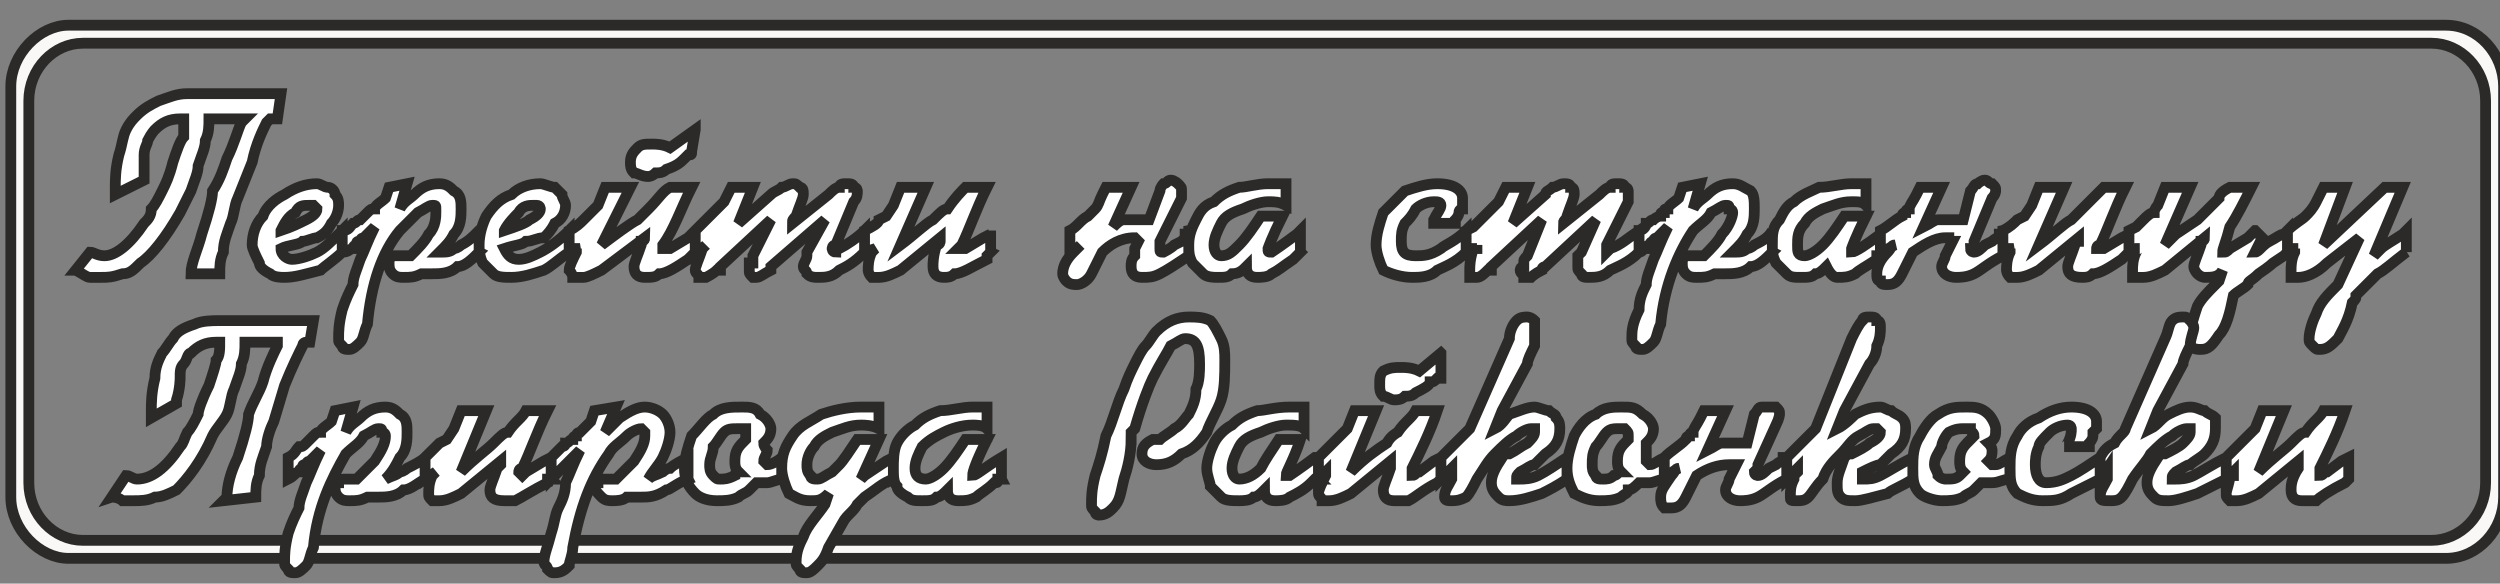 <?xml version="1.0" encoding="UTF-8"?>
<!DOCTYPE svg PUBLIC "-//W3C//DTD SVG 1.1//EN" "http://www.w3.org/Graphics/SVG/1.1/DTD/svg11.dtd">
<!-- Creator: CorelDRAW X8 -->
<svg xmlns="http://www.w3.org/2000/svg" xml:space="preserve" width="694px" height="162px" version="1.1" style="shape-rendering:geometricPrecision; text-rendering:geometricPrecision; image-rendering:optimizeQuality; fill-rule:evenodd; clip-rule:evenodd"
viewBox="0 0 694 162"
 xmlns:xlink="http://www.w3.org/1999/xlink">
 <rect x="0" y="0" width="694" height="162" fill="#808080" stroke="none"/>
 <defs>
  <style type="text/css">
   <![CDATA[
    .str0 {stroke:#2B2A29;stroke-width:3}
    .fil0 {fill:#FAF7F7}
    .fil1 {fill:white;fill-rule:nonzero}
   ]]>
  </style>
 </defs>
 <g id="Слой_x0020_1">
  <path class="fil0 str0" d="M19 7l660 0c9,0 16,8 16,17l0 114c0,9 -7,17 -16,17l-660 0c-8,0 -16,-8 -16,-17l0 -114c0,-9 8,-17 16,-17zm4 5l652 0c8,0 15,7 15,16l0 106c0,9 -7,16 -15,16l-652 0c-8,0 -15,-7 -15,-16l0 -106c0,-9 7,-16 15,-16z"/>
  <g id="_1868607044432">
   <path class="fil1 str0" d="M21 75l4 -5c1,0 2,1 4,1 3,0 7,-3 11,-9 1,-1 2,-2 2,-4 1,-1 2,-3 3,-5 1,-2 2,-4 3,-8 1,-3 2,-6 3,-7 0,-1 0,-3 0,-5l-1 0c-3,0 -5,1 -7,3 0,0 -1,1 -2,3 0,1 -1,2 -1,4 0,0 0,3 0,6l0 1 -8 4c0,0 0,0 0,-1 0,0 0,0 0,-1 0,-2 0,-5 1,-9 1,-3 1,-5 2,-7 1,-2 2,-3 3,-4 2,-2 4,-3 6,-4 3,-1 5,-2 8,-2l26 0 -1 7 -2 0c0,0 -1,1 -1,1 -1,2 -3,6 -4,11l-4 10c-1,2 -1,5 -2,7 -1,3 -2,5 -2,8 -1,2 -1,4 -1,6l-8 0 0 0c0,-3 2,-7 3,-11 2,-6 3,-10 3,-12 2,-3 3,-6 4,-9 2,-4 3,-8 4,-10l1 -1 -10 0c0,2 0,4 -1,6 0,2 -1,4 -2,7 0,2 -1,4 -2,7 -1,2 -2,4 -3,6 -4,7 -8,12 -11,14 -2,2 -3,3 -5,3 -3,1 -4,1 -6,1 -2,0 -3,0 -3,0 -1,0 -2,-1 -4,-2zm74 -5c-2,2 -5,4 -6,5 -4,1 -7,2 -10,2 -1,0 -3,0 -4,-1 -2,-1 -3,-2 -3,-3 -1,-2 -2,-4 -2,-5 0,-3 1,-6 3,-8 1,-3 4,-5 6,-6 3,-2 6,-3 9,-3 1,0 2,1 3,1 1,0 2,1 2,2 1,1 1,2 1,3 0,2 -1,4 -2,5 -1,2 -2,3 -4,4 -1,0 -3,1 -4,1 -1,1 -4,1 -6,2 0,2 2,3 3,3 2,0 5,-1 7,-2 2,-1 4,-3 7,-6l0 6zm-17 -6c3,-1 5,-2 7,-3 2,-1 3,-2 3,-3 0,0 -1,-1 -1,-1 0,0 -1,0 -1,0 -2,0 -3,0 -4,2 -2,1 -3,3 -4,5zm55 6c-2,2 -4,4 -6,4 -2,2 -5,2 -7,2 -1,0 -2,0 -3,0 -2,1 -3,1 -5,1 -1,0 -2,0 -3,-1 -1,-1 -1,-2 -1,-3 0,-1 0,-1 1,-2 0,0 1,0 2,0 0,0 1,0 2,0l1 0c2,-2 4,-4 5,-6 2,-2 2,-5 2,-6 0,-1 0,-1 0,-1 0,-1 0,-1 -1,-1 -1,0 -2,1 -4,2 -2,2 -3,3 -5,5 -5,6 -8,15 -9,26 -1,2 -1,4 -2,5 -1,1 -2,2 -3,2 -1,0 -2,0 -2,-1 -1,-1 -1,-1 -1,-2 0,-2 0,-4 1,-8 1,-3 2,-5 3,-7 0,-2 1,-4 2,-7 1,-2 2,-5 4,-9 -2,2 -3,3 -3,3 0,0 -1,0 -1,1 -1,0 -1,0 -1,1 -1,0 -1,1 -1,1 -1,0 -1,1 -3,1l0 -6c2,0 2,-1 3,-2 1,0 1,-1 2,-1 0,0 1,-1 1,-1 1,-1 1,-1 1,-1 1,-1 1,-1 2,-1 0,-1 2,-2 3,-3l1 -3 5 -1 -2 7c1,-2 3,-3 4,-4 2,-2 4,-3 7,-3 2,0 3,1 4,2 2,1 2,3 2,5 0,2 0,5 -2,7 -1,2 -2,3 -4,5 2,0 3,0 4,-1 1,0 2,-1 2,-1 2,-1 3,-2 5,-4l0 6zm25 0c-3,2 -5,4 -7,5 -3,1 -6,2 -9,2 -2,0 -4,0 -5,-1 -1,-1 -2,-2 -3,-3 -1,-2 -1,-4 -1,-5 0,-3 1,-6 2,-8 2,-3 4,-5 7,-6 2,-2 5,-3 8,-3 1,0 3,1 4,1 0,0 1,1 2,2 0,1 1,2 1,3 0,2 -1,4 -3,5 -1,2 -2,3 -3,4 -2,0 -3,1 -5,1 -1,1 -3,1 -6,2 1,2 2,3 4,3 2,0 4,-1 6,-2 2,-1 5,-3 8,-6l0 6zm-18 -6c3,-1 6,-2 7,-3 2,-1 3,-2 3,-3 0,0 0,-1 -1,-1 0,0 0,0 -1,0 -1,0 -3,0 -4,2 -1,1 -3,3 -4,5zm53 -28l-1 6c0,1 0,1 -1,1 -1,1 -1,1 -1,1 -1,1 -2,2 -5,3 -1,1 -2,1 -3,1 -1,1 -2,1 -2,1 -2,0 -3,-1 -4,-1 -1,-1 -1,-2 -1,-3 0,-2 1,-3 2,-4 1,-1 2,-1 4,-1 1,0 3,0 5,1l7 -5zm0 34l-1 1 -1 1c-3,2 -6,4 -8,4 -1,1 -2,1 -4,1 -2,0 -3,-1 -3,-3 0,-1 1,-3 2,-6 0,0 0,-1 0,-1 0,0 1,0 1,-1l-12 9c-2,1 -4,2 -5,2 -1,0 -2,0 -3,0 0,-1 -1,-2 -1,-2 0,-1 1,-3 2,-5 0,0 0,0 0,-1 0,0 0,0 1,0l-3 1 0 -6c2,-1 3,-2 4,-3l1 -1 3 -3 2 -5 7 0 -8 16c4,-3 8,-6 10,-7 2,-2 3,-3 3,-3 3,-3 4,-5 6,-6l6 0c-3,6 -5,12 -8,16 0,0 0,1 0,1 0,0 0,0 1,0 0,0 0,0 1,0l5 -3 1 -1 1 -1 0 6zm47 0c-3,3 -5,4 -7,5 -2,2 -4,2 -6,2 -1,0 -2,0 -3,-1 0,-1 -1,-1 -1,-2 0,-1 1,-2 1,-3l0 -1 5 -9 -15 13c0,0 0,0 0,1 0,0 0,0 0,0 -2,1 -3,2 -4,2 0,0 -1,0 -1,0 -1,-1 -1,-1 -1,-2 0,0 0,-1 0,-1 0,0 0,-1 0,-1 1,0 1,0 1,0 0,-1 0,-1 0,-2l5 -10 -14 13c0,0 0,0 0,1 -1,0 -1,0 -1,0 -1,1 -3,2 -3,2 -1,0 -2,0 -2,0 0,-1 -1,-1 -1,-2 0,-1 1,-3 2,-6 0,0 0,0 0,0l1 -1c-1,1 -2,1 -3,2l0 0 0 -6 1 -1 2 -2 2 -2 3 -3 2 -4 6 0 -4 10 9 -8c1,-1 2,-1 3,-2 1,0 2,-1 3,-1 1,0 1,0 2,1 1,0 1,1 1,2 0,1 -1,3 -2,6 -1,1 -1,1 -1,2l10 -8c1,-1 2,-2 3,-2 0,-1 1,-1 2,-1 1,0 2,0 2,1 1,0 1,1 1,1 0,1 0,2 -1,3l-5 12c0,0 0,0 0,0 -1,0 -1,1 -1,1 0,0 0,1 1,1 0,0 0,-1 1,-1 2,-1 5,-3 7,-5l0 6zm35 0l-1 1 0 1c-4,2 -7,4 -9,4 -1,1 -2,1 -3,1 -2,0 -3,-1 -3,-3 0,-1 0,-3 1,-6 1,0 1,-1 1,-1 0,0 0,0 0,-1l-11 9c-2,1 -4,2 -6,2 -1,0 -2,0 -2,0 -1,-1 -1,-2 -1,-2 0,-1 0,-3 1,-5 0,0 0,0 1,-1 0,0 0,0 0,0l-3 1 0 -6c2,-1 4,-2 4,-3l2 -1 2 -3 2 -5 7 0 -7 16c4,-3 7,-6 9,-7 2,-2 3,-3 4,-3 2,-3 4,-5 5,-6l6 0c-3,6 -5,12 -7,16 0,0 -1,1 -1,1 0,0 1,0 1,0 0,0 1,0 1,0l5 -3 2 -1 0 -1 0 6zm55 -6l0 7 0 0c-3,2 -6,4 -8,5 -2,1 -3,1 -5,1 -2,0 -3,-1 -3,-3 0,-1 0,-2 1,-3l0 -2 1 -2c0,0 0,0 -1,-1 0,0 0,0 0,0 -4,0 -7,2 -9,4l-3 6c-1,2 -3,3 -4,3 -1,0 -2,0 -3,-1 0,0 -1,-1 -1,-2 0,-2 1,-4 3,-6 1,-1 2,-2 2,-2 -1,1 -3,2 -3,2l0 -6c2,-1 3,-3 5,-4 0,0 1,-1 1,-1 0,0 1,-1 1,-1 1,-1 1,-2 2,-4l1 -2 7 0 -5 11c1,-1 2,-2 3,-2 2,0 4,0 6,0l1 0 3 -8c0,-1 1,-2 1,-2 1,0 1,-1 2,-1 1,0 2,1 2,1 1,1 1,1 1,2 0,0 0,1 0,2l-6 12 0 1c0,1 0,1 0,1 0,1 0,1 1,1 0,0 2,-1 3,-2l2 -1c1,-1 1,-1 1,-2 1,0 1,0 1,0 0,0 0,0 0,0 0,0 0,0 0,-1zm31 6l-1 1c0,0 0,0 0,0 -1,1 -1,1 -1,1 -3,2 -4,3 -6,4 -1,1 -3,1 -4,1 -2,0 -3,-1 -3,-3 -1,1 -2,2 -4,2 -1,1 -2,1 -4,1 -1,0 -3,0 -4,-1 -1,-1 -2,-2 -3,-3 -1,-2 -1,-3 -1,-5 0,-3 1,-5 2,-7 1,-2 2,-4 5,-5 2,-2 4,-3 7,-4 2,0 5,-1 8,-1 2,0 3,0 5,0l0 6c-2,-1 -3,-1 -5,-1 -2,0 -5,1 -7,2 -3,1 -5,2 -6,4 -1,2 -2,4 -2,6 0,2 1,3 2,3 2,0 3,-1 5,-3 2,-2 4,-5 6,-8l6 0c-3,6 -4,9 -4,9 0,1 0,1 1,1 0,0 3,-2 7,-5l1 -1 0 6zm46 0c-3,3 -6,4 -8,5 -2,2 -5,2 -7,2 -3,0 -6,-1 -8,-2 -1,-2 -2,-5 -2,-7 0,-3 1,-6 2,-9 2,-2 4,-4 6,-6 3,-1 6,-2 9,-2 5,0 7,2 7,4 0,1 0,1 0,2 0,0 0,0 0,1 0,0 -1,0 -1,1 0,1 -1,2 -1,2 0,0 0,0 0,1l-6 0 0 0c0,-1 0,-1 0,-1 0,0 0,0 0,0 1,-2 2,-3 2,-4 0,-1 -1,-1 -2,-1 -2,0 -4,1 -5,2 -1,2 -2,3 -3,4 -1,2 -1,3 -1,5 0,3 1,4 4,4 2,0 4,0 7,-2 1,-1 4,-2 7,-5l0 6zm48 0c-3,3 -6,4 -8,5 -2,2 -4,2 -6,2 -1,0 -2,0 -2,-1 -1,-1 -1,-1 -1,-2 0,-1 0,-2 0,-3l1 -1 4 -9 -14 13c0,0 -1,0 -1,1 0,0 0,0 0,0 -2,1 -3,2 -3,2 -1,0 -2,0 -2,0 0,-1 -1,-1 -1,-2 0,0 0,-1 1,-1 0,0 0,-1 0,-1 0,0 0,0 0,0 0,-1 0,-1 1,-2l4 -10 -14 13c0,0 0,0 0,1 0,0 0,0 -1,0 -1,1 -2,2 -3,2 -1,0 -1,0 -2,0 0,-1 0,-1 0,-2 0,-1 0,-3 1,-6 0,0 1,0 1,0l0 -1c0,1 -1,1 -2,2l-1 0 0 -6 2 -1 2 -2 2 -2 3 -3 2 -4 6 0 -4 10 9 -8c0,-1 1,-1 2,-2 1,0 2,-1 3,-1 1,0 2,0 2,1 1,0 1,1 1,2 0,1 -1,3 -2,6 0,1 -1,1 -1,2l10 -8c1,-1 2,-2 3,-2 0,-1 1,-1 2,-1 1,0 2,0 2,1 1,0 1,1 1,1 0,1 0,2 0,3l-6 12c0,0 0,0 0,0 0,0 0,1 0,1 0,0 0,1 0,1 0,0 1,-1 1,-1 3,-1 5,-3 8,-5l0 6zm37 0c-2,2 -4,4 -6,4 -2,2 -5,2 -7,2 -1,0 -2,0 -3,0 -2,1 -3,1 -5,1 -1,0 -2,0 -3,-1 -1,-1 -1,-2 -1,-3 0,-1 0,-1 1,-2 0,0 1,0 2,0 1,0 1,0 2,0l1 0c2,-2 4,-4 5,-6 2,-2 3,-5 3,-6 0,-1 -1,-1 -1,-1 0,-1 0,-1 -1,-1 -1,0 -2,1 -4,2 -1,2 -3,3 -5,5 -4,6 -8,15 -9,26 -1,2 -1,4 -2,5 -1,1 -2,2 -3,2 -1,0 -2,0 -2,-1 -1,-1 -1,-1 -1,-2 0,-2 0,-4 2,-8 0,-3 1,-5 2,-7 0,-2 1,-4 2,-7 1,-2 2,-5 4,-9 -2,2 -3,3 -3,3 0,0 -1,0 -1,1 0,0 -1,0 -1,1 -1,0 -1,1 -1,1 -1,0 -1,1 -2,1l0 -6c1,0 2,-1 2,-2 1,0 1,-1 2,-1 0,0 1,-1 2,-1 0,-1 0,-1 1,-1 0,-1 0,-1 1,-1 0,-1 2,-2 3,-3l1 -3 5 -1 -2 7c1,-2 3,-3 4,-4 2,-2 4,-3 7,-3 2,0 3,1 5,2 1,1 1,3 1,5 0,2 0,5 -2,7 -1,2 -2,3 -4,5 2,0 3,0 4,-1 1,0 2,-1 2,-1 2,-1 4,-2 5,-4l0 6zm30 0l0 1c0,0 -1,0 -1,0 0,1 0,1 0,1 -3,2 -5,3 -6,4 -2,1 -3,1 -5,1 -1,0 -2,-1 -3,-3 -1,1 -2,2 -3,2 -1,1 -2,1 -4,1 -2,0 -3,0 -4,-1 -1,-1 -2,-2 -3,-3 -1,-2 -1,-3 -1,-5 0,-3 0,-5 2,-7 1,-2 2,-4 4,-5 2,-2 5,-3 7,-4 3,0 6,-1 9,-1 2,0 3,0 4,0l0 6c-1,-1 -2,-1 -4,-1 -3,0 -5,1 -8,2 -2,1 -4,2 -5,4 -2,2 -2,4 -2,6 0,2 0,3 2,3 1,0 3,-1 5,-3 2,-2 4,-5 6,-8l6 0c-3,6 -4,9 -4,9 0,1 0,1 0,1 1,0 4,-2 8,-5l0 -1 0 6zm34 -6l0 7 0 0c-4,2 -6,4 -8,5 -2,1 -4,1 -5,1 -2,0 -4,-1 -4,-3 0,-1 1,-2 1,-3l1 -2 1 -2c0,0 -1,0 -1,-1 0,0 -1,0 -1,0 -3,0 -6,2 -9,4l-3 6c-1,2 -2,3 -4,3 -1,0 -2,0 -2,-1 -1,0 -1,-1 -1,-2 0,-2 1,-4 3,-6 1,-1 1,-2 2,-2 -2,1 -3,2 -4,2l0 -6c2,-1 4,-3 6,-4 0,0 0,-1 1,-1 0,0 0,-1 1,-1 0,-1 1,-2 2,-4l1 -2 6 0 -5 11c2,-1 3,-2 4,-2 2,0 3,0 5,0l2 0 2 -8c1,-1 1,-2 2,-2 0,0 1,-1 2,-1 1,0 1,1 2,1 1,1 1,1 1,2 0,0 0,1 -1,2l-5 12 0 1c0,1 -1,1 -1,1 0,1 1,1 1,1 1,0 2,-1 3,-2l2 -1c1,-1 2,-1 2,-2 0,0 0,0 0,0 1,0 1,0 1,0 0,0 0,0 0,-1zm35 6l-1 1 -1 1c-3,2 -6,4 -8,4 -1,1 -2,1 -3,1 -3,0 -4,-1 -4,-3 0,-1 1,-3 2,-6 0,0 0,-1 1,-1 0,0 0,0 0,-1l-11 9c-2,1 -4,2 -6,2 -1,0 -2,0 -2,0 -1,-1 -1,-2 -1,-2 0,-1 0,-3 1,-5 0,0 0,0 0,-1 0,0 1,0 1,0l-3 1 0 -6c2,-1 3,-2 4,-3l2 -1 2 -3 2 -5 7 0 -7 16c4,-3 7,-6 9,-7 2,-2 3,-3 3,-3 3,-3 5,-5 6,-6l6 0c-3,6 -5,12 -7,16 -1,0 -1,1 -1,1 0,0 0,0 1,0 0,0 1,0 1,0l5 -3 2 -1 0 -1 0 6zm35 -6l2 2 -2 4c1,0 2,-2 4,-3 2,-1 3,-2 4,-2 0,0 0,0 1,-1l0 6 -1 1 -3 2c0,0 -1,1 -4,3 -2,2 -3,2 -3,3 -1,1 -3,2 -4,3 -1,5 -2,9 -4,11 -2,3 -3,4 -5,4 -1,0 -2,0 -3,-1 0,-1 0,-2 0,-3 0,-2 1,-5 2,-8 1,-2 3,-4 5,-6l1 -1 1 -3c-1,2 -3,2 -5,2 0,0 -1,0 -2,-1 0,0 -1,-1 -1,-2 0,-1 1,-3 2,-6 0,0 0,-1 0,-1 0,0 1,0 1,-1l-11 9c-2,1 -4,2 -6,2 -1,0 -2,0 -3,0 0,-1 0,-2 0,-2 0,-1 0,-3 1,-5 0,0 0,-1 1,-1l-1 0 -2 1 0 0 0 0 0 -6 2 -1 2 -2c1,-1 2,-2 3,-2 0,-1 1,-2 1,-2l2 -5 7 0 -7 16 3 -3 6 -4 3 -3c1,-1 2,-2 3,-3 0,-1 1,-2 3,-3l6 0c-2,4 -4,8 -6,11 -1,4 -2,6 -2,7 0,0 0,0 0,0 1,0 1,0 2,-1l5 -3 2 -2zm42 6c-4,3 -6,5 -8,6 -1,1 -2,2 -2,2 -1,1 -3,3 -4,4 0,1 0,1 -1,2 -1,5 -3,8 -4,10 -2,2 -3,3 -5,3 -1,0 -1,0 -2,-1 -1,-1 -1,-1 -1,-2 0,-2 1,-5 2,-7 1,-3 3,-5 6,-8l6 -13 -9 7c-3,3 -6,4 -8,4 0,0 -1,0 -2,0 0,-1 0,-1 0,-2 0,-1 0,-3 1,-5 0,0 0,-1 0,-1 0,0 0,0 1,0l-1 0c0,0 0,0 0,0 -1,0 -1,0 -1,1l-1 0 0 0 0 -6c2,-2 4,-3 5,-4 1,-1 2,-2 3,-4l2 -4 6 0 -6 16 17 -16 5 0 -8 19c1,-1 1,-1 2,-2 1,-1 3,-2 6,-4l0 0 1 -1 0 6z"/>
   <g>
    <path class="fil1 str0" d="M31 138l4 -6c1,0 2,1 3,1 4,0 8,-3 12,-9 1,-1 1,-2 2,-4 1,-1 2,-3 3,-5 0,-1 1,-4 3,-8 1,-3 2,-6 2,-7 1,-1 1,-3 1,-5l-1 0c-3,0 -5,1 -7,3 -1,0 -1,2 -2,3 -1,1 -1,2 -1,4 0,0 0,3 -1,6l0 1 -7 4c0,0 0,0 0,-1 0,0 0,0 0,-1 0,-2 0,-5 1,-9 0,-3 1,-5 2,-7 1,-1 2,-3 3,-4 1,-2 3,-3 6,-4 2,-1 5,-1 7,-1l26 0 -1 6 -1 0c-1,0 -1,1 -1,1 -1,2 -3,6 -5,11l-3 10c-1,2 -2,5 -2,7 -1,3 -2,5 -2,8 -1,2 -1,4 -1,6l-9 1 1 -1c0,-3 1,-7 3,-11 2,-6 3,-10 3,-12 1,-3 3,-6 4,-9 1,-4 3,-8 4,-10l0 -1 -9 0c0,2 0,4 -1,6 0,2 -1,4 -2,7 -1,2 -1,5 -2,7 -1,2 -3,4 -4,6 -3,7 -7,12 -10,15 -2,1 -4,2 -6,2 -2,1 -4,1 -6,1 -1,0 -2,0 -3,0 0,0 -1,-1 -3,-1zm87 -5c-2,1 -4,3 -6,3 -2,2 -5,2 -7,2 -1,0 -2,0 -3,0 -2,1 -3,1 -5,1 -1,0 -2,0 -3,-1 -1,-1 -1,-2 -1,-3 0,-1 0,-1 1,-1 0,-1 1,-1 2,-1 1,0 1,0 2,0l1 0c2,-2 4,-4 5,-5 2,-3 3,-5 3,-7 0,-1 -1,-1 -1,-1 0,-1 0,-1 -1,-1 -1,0 -2,1 -4,2 -1,2 -3,3 -5,5 -4,7 -8,15 -9,26 -1,2 -1,4 -2,5 -1,1 -2,2 -3,2 -1,0 -2,0 -2,-1 -1,-1 -1,-1 -1,-2 0,-2 0,-4 1,-8 1,-3 2,-5 3,-7 0,-2 1,-4 2,-7 1,-2 2,-5 4,-9 -2,2 -3,3 -3,3 0,0 -1,0 -1,1 -1,0 -1,0 -1,1 -1,0 -1,1 -1,1 -1,0 -1,1 -3,2l0 -6c2,-1 2,-2 3,-3 1,0 1,0 2,-1 0,0 1,-1 1,-1 1,-1 1,-1 1,-1 1,-1 1,-1 2,-1 0,-1 2,-2 3,-3l1 -3 5 -1 -2 7c1,-2 3,-3 4,-4 2,-2 4,-3 7,-3 2,0 3,1 4,2 2,1 2,3 2,5 0,2 0,5 -2,7 -1,2 -2,4 -4,6 2,-1 3,-1 4,-2 1,0 2,-1 2,-1 2,-1 4,-2 5,-3l0 6zm35 0l-1 0 0 1c-4,2 -7,4 -9,5 -1,0 -2,0 -3,0 -3,0 -4,-1 -4,-3 0,-1 1,-3 2,-6 0,0 1,-1 1,-1 0,0 0,0 0,-1l-11 9c-2,1 -4,2 -6,2 -1,0 -2,0 -2,0 -1,-1 -1,-1 -1,-2 0,-1 0,-3 1,-5 0,0 0,0 0,0 1,-1 1,-1 1,-1l-3 2 0 -6c2,-2 3,-3 4,-4l2 -1 2 -3 2 -5 7 0 -7 17c4,-4 7,-6 9,-8 2,-2 3,-3 4,-3 2,-3 4,-4 5,-6l6 0c-3,6 -5,12 -7,16 -1,0 -1,1 -1,1 0,0 1,1 1,1 0,0 1,-1 1,-1l5 -3 2 -1 0 0 0 6zm38 0c-3,1 -5,3 -6,3 -3,2 -5,2 -7,2 -1,0 -2,0 -4,0 -1,1 -3,1 -4,1 -1,0 -2,0 -3,-1 -1,-1 -2,-2 -2,-3 0,-1 1,-1 1,-1 0,-1 1,-1 2,-1 1,0 2,0 3,0l0 0c2,-2 4,-4 5,-5 2,-3 3,-5 3,-7 0,-1 0,-1 0,-1 -1,-1 -1,-1 -1,-1 -1,0 -3,1 -4,2 -2,2 -4,3 -5,5 -5,7 -8,15 -10,26 0,2 -1,4 -1,5 -1,1 -2,2 -4,2 -1,0 -1,0 -2,-1 0,-1 -1,-1 -1,-2 0,-2 1,-4 2,-8 1,-3 1,-5 2,-7 1,-2 2,-4 2,-7 1,-2 2,-5 4,-9 -2,2 -3,3 -3,3 0,0 0,0 -1,1 0,0 0,0 -1,1 0,0 -1,1 -1,1 0,0 -1,1 -2,2l0 -6c1,-1 2,-2 3,-3 0,0 1,0 1,-1 1,0 1,-1 2,-1 0,-1 1,-1 1,-1 0,-1 1,-1 1,-1 1,-1 2,-2 3,-3l1 -3 6 -1 -3 7c2,-2 3,-3 4,-4 3,-2 5,-3 7,-3 2,0 4,1 5,2 1,1 2,3 2,5 0,2 -1,5 -2,7 -1,2 -3,4 -4,6 1,-1 2,-1 4,-2 0,0 1,-1 2,-1 1,-1 3,-2 5,-3l0 6zm26 0c-1,0 -3,1 -4,1 -1,0 -2,0 -3,0 -1,1 -2,2 -2,2 -1,1 -2,1 -3,2 -2,1 -4,1 -6,1 -3,0 -5,-1 -6,-2 -2,-2 -3,-4 -3,-7 0,-3 1,-6 2,-9 2,-2 4,-5 6,-6 2,-2 5,-2 8,-2 2,0 4,0 5,2 2,1 3,3 3,4 0,2 -1,3 -2,4 0,1 1,2 1,2 0,1 -1,2 -1,3l1 1 0 0c1,0 3,-1 4,-2l0 6zm-10 -11l0 -1 0 0c0,-1 0,-1 0,-2 -1,0 -2,0 -2,0 -2,0 -3,0 -4,1 -1,1 -2,3 -3,4 0,2 -1,3 -1,5 0,1 0,2 1,3 1,1 1,1 2,1 1,0 2,0 4,-1 0,0 0,-1 1,-1 -1,-1 -1,-2 -1,-3 0,-3 1,-4 3,-6zm41 11c-3,1 -5,3 -8,5 -1,1 -2,2 -2,2 -1,2 -3,3 -4,5l-4 7c-1,3 -2,4 -3,5 -1,1 -2,2 -3,2 -1,0 -2,0 -2,-1 -1,-1 -1,-1 -1,-2 0,-3 1,-5 2,-7 1,-3 4,-6 6,-9l1 -3c-2,2 -3,2 -5,2 -3,0 -4,-1 -6,-2 -1,-2 -2,-5 -2,-7 0,-4 1,-6 3,-9 2,-3 5,-4 8,-6 3,-1 7,-2 11,-2 1,0 3,0 5,0l0 6c-2,-1 -4,-1 -5,-1 -3,0 -5,1 -8,2 -2,1 -4,2 -5,4 -1,1 -2,3 -2,5 0,1 0,2 1,3 0,1 1,1 2,1 1,0 2,-1 4,-2 0,0 1,-1 2,-2 1,-1 3,-4 5,-7l6 0 -5 11 1 -1 6 -4 2 -1 0 6zm30 0l0 0c-1,0 -1,0 -1,0 0,1 0,1 -1,1 -2,2 -4,3 -5,4 -2,1 -3,1 -5,1 -2,0 -3,-1 -3,-3 -1,1 -2,2 -3,2 -1,1 -2,1 -4,1 -2,0 -3,0 -4,-1 -2,-1 -3,-2 -3,-3 -1,-1 -1,-3 -1,-5 0,-2 0,-5 1,-7 1,-2 3,-4 5,-5 2,-2 4,-3 7,-4 3,0 6,-1 9,-1 1,0 3,0 4,0l0 6c-1,-1 -3,-1 -4,-1 -3,0 -6,1 -8,2 -2,1 -4,2 -6,4 -1,2 -2,4 -2,6 0,2 1,3 3,3 1,0 3,-1 5,-3 2,-2 4,-5 6,-8l6 0c-3,6 -4,9 -4,10 0,0 0,0 0,0 1,0 3,-2 8,-5l0 0 0 6zm36 -11c0,4 -1,8 -2,11 -1,4 -1,6 -3,8 -1,1 -2,2 -4,2 0,0 -1,0 -1,-1 -1,-1 -1,-1 -1,-2 0,-2 0,-4 1,-8 1,-3 2,-6 3,-11 2,-4 3,-9 5,-13 1,-3 2,-5 3,-7 1,-2 2,-4 3,-5 1,-1 2,-3 3,-4 3,-3 6,-4 9,-4 2,0 4,0 6,1 1,1 2,3 3,5 1,2 1,4 1,6 0,4 0,8 -1,11 -1,3 -3,6 -4,9 -2,3 -4,5 -7,6 -2,2 -4,3 -7,3 -2,0 -4,-1 -4,-3 0,-2 1,-3 3,-4l2 0c1,-1 3,-2 4,-3 2,-1 3,-3 4,-4 1,-2 2,-4 2,-7 1,-2 1,-5 1,-7 0,-5 -1,-7 -4,-7 -1,0 -2,1 -4,2 -1,2 -3,5 -5,9 -1,2 -3,7 -5,14l-1 1 0 2zm52 11l-1 0c0,0 0,0 0,0 -1,1 -1,1 -1,1 -2,2 -4,3 -6,4 -1,1 -3,1 -4,1 -2,0 -3,-1 -3,-3 -1,1 -2,2 -3,2 -1,1 -3,1 -4,1 -2,0 -4,0 -5,-1 -1,-1 -2,-2 -3,-3 0,-1 -1,-3 -1,-5 0,-2 1,-5 2,-7 1,-2 3,-4 5,-5 2,-2 4,-3 7,-4 2,0 5,-1 9,-1 1,0 3,0 4,0l0 6c-1,-1 -3,-1 -5,-1 -2,0 -5,1 -7,2 -3,1 -5,2 -6,4 -1,2 -2,4 -2,6 0,2 1,3 2,3 2,0 4,-1 6,-3 1,-2 3,-5 5,-8l6 0c-2,6 -4,9 -4,10 0,0 0,0 1,0 0,0 3,-2 7,-5l1 0 0 6zm34 -35l0 7c0,0 0,0 -1,0 -1,1 -1,1 -2,1 0,1 -2,2 -4,3 -1,1 -2,1 -3,1 -1,1 -2,1 -3,1 -1,0 -2,-1 -3,-1 -1,-1 -1,-2 -1,-3 0,-2 0,-3 1,-4 2,-1 3,-1 5,-1 1,0 3,0 5,1l6 -5zm0 35l0 0 -1 1c-4,2 -6,4 -8,5 -1,0 -3,0 -4,0 -2,0 -3,-1 -3,-3 0,-1 1,-3 2,-6 0,0 0,-1 0,-1 0,0 0,0 0,-1l-11 9c-2,1 -4,2 -6,2 0,0 -1,0 -2,0 0,-1 -1,-1 -1,-2 0,-1 1,-3 2,-5 0,0 0,0 0,0 0,-1 0,-1 0,-1l-2 2 0 -6c2,-2 3,-3 4,-4l1 -1 3 -3 2 -5 6 0 -7 17c4,-4 7,-6 10,-8 1,-2 3,-3 3,-3 2,-3 4,-4 5,-6l6 0c-2,6 -5,12 -7,16 0,0 0,1 0,1 0,0 0,1 0,1 1,0 1,-1 2,-1l4 -3 2 -1 0 0 0 6zm35 0c-3,2 -5,3 -7,4 -3,1 -6,2 -9,2 -1,0 -2,0 -3,-1 -1,-1 -2,-2 -2,-4 0,-2 1,-4 3,-7 0,-1 1,-1 1,-1 0,0 1,0 1,0 2,-1 3,-2 5,-3 1,-1 2,-2 2,-3 0,0 0,-1 0,-1 -1,0 -1,0 -1,0 -1,0 -3,1 -4,2 -2,1 -4,3 -6,5 -2,2 -3,4 -5,7 -1,2 -2,4 -3,5 -2,1 -3,1 -4,1 -1,0 -2,0 -2,-1 0,-2 1,-3 2,-5 0,-1 0,-1 0,-2 0,0 0,0 0,-1l-3 3 0 -6c2,-2 3,-3 4,-4 2,-2 3,-3 4,-4l11 -25c0,-2 1,-4 2,-5 1,-1 2,-1 3,-1 0,0 1,0 2,1 0,0 0,1 0,2 0,1 0,3 0,5 -1,2 -2,4 -2,5l-7 13 -2 5c2,-1 3,-3 4,-4 3,-1 5,-2 7,-2 1,0 3,1 4,1 1,1 2,1 2,2 1,1 1,2 1,3 0,3 -1,5 -4,7 -1,1 -2,2 -3,3 -1,0 -2,1 -4,2 0,0 0,0 0,0 0,0 0,0 0,0 -1,1 -1,1 -1,2 0,0 0,0 1,0 1,0 3,0 5,-1 2,-1 5,-3 8,-5l0 6zm27 0c-1,0 -3,1 -4,1 -1,0 -2,0 -3,0 -1,1 -2,2 -3,2 0,1 -1,1 -2,2 -2,1 -4,1 -6,1 -3,0 -5,-1 -7,-2 -1,-2 -2,-4 -2,-7 0,-3 1,-6 2,-9 1,-2 3,-5 6,-6 2,-2 5,-2 7,-2 3,0 4,0 6,2 2,1 3,3 3,4 0,2 -1,3 -2,4 0,1 0,2 0,2 0,1 0,2 0,3l1 1 0 0c1,0 2,-1 4,-2l0 6zm-10 -11l0 -1 0 0c0,-1 0,-1 -1,-2 0,0 -1,0 -2,0 -1,0 -2,0 -3,1 -1,1 -2,3 -3,4 -1,2 -1,3 -1,5 0,1 0,2 1,3 0,1 1,1 2,1 1,0 2,0 3,-1 1,0 1,-1 2,-1 -1,-1 -1,-2 -1,-3 0,-3 1,-4 3,-6zm44 5l0 6 0 0c-4,2 -6,4 -8,5 -2,1 -4,1 -5,1 -2,0 -4,-1 -4,-3 0,-1 1,-2 1,-3l1 -2 1 -2c0,0 -1,0 -1,0 0,0 -1,0 -1,0 -3,0 -6,1 -9,3l-3 6c-1,2 -2,3 -4,3 -1,0 -2,0 -2,0 -1,-1 -1,-2 -1,-3 0,-2 1,-3 3,-6 1,-1 1,-2 2,-2 -2,1 -3,2 -4,3l0 -6c2,-2 4,-3 6,-5 0,0 0,-1 1,-1 0,0 0,-1 1,-1 0,-1 1,-2 2,-4l1 -2 6 0 -5 11c2,-1 3,-2 4,-2 2,0 3,0 5,0l2 0 2 -8c1,-1 1,-2 2,-2 0,0 1,0 2,0 1,0 1,0 2,0 1,1 1,1 1,2 0,0 0,1 -1,3l-5 11 0 1c-1,1 -1,1 -1,1 0,1 1,1 1,1 1,0 2,-1 3,-2l2 -1c1,-1 2,-1 2,-1 0,-1 0,-1 0,-1 0,0 1,0 1,0 0,0 0,0 0,0zm35 6c-3,2 -6,3 -7,4 -4,1 -7,2 -9,2 -2,0 -3,0 -4,-1 -1,-1 -1,-2 -1,-4 0,-2 1,-4 2,-7 1,-1 1,-1 2,-1 0,0 0,0 0,0 2,-1 4,-2 5,-3 2,-1 3,-2 3,-3 0,0 -1,-1 -1,-1 0,0 0,0 -1,0 -1,0 -2,1 -4,2 -2,1 -3,3 -5,5 -2,2 -4,4 -5,7 -2,2 -3,4 -4,5 -1,1 -2,1 -3,1 -2,0 -2,0 -2,-1 0,-2 0,-3 1,-5 0,-1 0,-1 1,-2 0,0 0,0 0,-1l-3 3 0 -6c2,-2 3,-3 4,-4 2,-2 3,-3 4,-4l10 -25c1,-2 2,-4 3,-5 0,-1 1,-1 2,-1 1,0 2,0 2,1 1,0 1,1 1,2 0,1 0,3 -1,5 0,2 -1,4 -2,5l-7 13 -2 5c2,-1 4,-3 5,-4 2,-1 4,-2 7,-2 1,0 2,1 3,1 1,1 2,1 3,2 1,1 1,2 1,3 0,3 -1,5 -4,7 -1,1 -2,2 -3,3 -1,0 -3,1 -5,2 0,0 0,0 0,0 0,0 0,0 0,0 0,1 0,1 0,2 0,0 0,0 0,0 2,0 3,0 5,-1 2,-1 5,-3 9,-5l0 6zm27 0c-2,0 -3,1 -5,1 -1,0 -2,0 -3,0 -1,1 -2,2 -2,2 -1,1 -2,1 -3,2 -2,1 -4,1 -6,1 -2,0 -5,-1 -6,-2 -2,-2 -2,-4 -2,-7 0,-3 0,-6 2,-9 1,-2 3,-5 5,-6 3,-2 5,-2 8,-2 2,0 4,0 6,2 1,1 2,3 2,4 0,2 0,3 -2,4 1,1 1,2 1,2 0,1 0,2 -1,3l1 1 1 0c1,0 2,-1 4,-2l0 6zm-11 -11l1 -1 0 0c0,-1 -1,-1 -1,-2 -1,0 -1,0 -2,0 -1,0 -2,0 -4,1 -1,1 -2,3 -2,4 -1,2 -2,3 -2,5 0,1 1,2 1,3 1,1 2,1 2,1 2,0 3,0 4,-1 0,0 1,-1 1,-1 -1,-1 -1,-2 -1,-3 0,-3 1,-4 3,-6z"/>
    <path class="fil1 str0" d="M583 133c-4,2 -6,3 -8,4 -3,2 -5,2 -8,2 -3,0 -5,-1 -7,-2 -2,-2 -2,-4 -2,-7 0,-3 0,-6 2,-9 1,-2 3,-4 6,-5 3,-2 6,-3 9,-3 5,0 7,2 7,4 0,1 0,1 0,2 0,0 0,0 -1,1 0,0 0,0 0,1 0,1 -1,2 -1,2 0,0 0,1 0,1l-7 0 0 0c1,0 1,-1 1,-1 0,0 0,0 0,0 1,-2 1,-3 1,-4 0,0 0,-1 -1,-1 -2,0 -4,1 -5,2 -2,2 -3,3 -3,4 -1,2 -1,4 -1,5 0,3 1,5 3,5 3,0 5,-1 7,-2 2,-1 5,-3 8,-5l0 6zm35 0c-4,2 -6,3 -8,4 -3,1 -6,2 -8,2 -2,0 -3,0 -4,-1 -1,-1 -2,-2 -2,-4 0,-2 1,-4 3,-7 0,-1 1,-1 1,-1 1,0 1,0 1,0 2,-1 4,-2 5,-3 1,-1 2,-2 2,-3 0,0 0,-1 0,-1 0,0 -1,0 -1,0 -1,0 -3,1 -4,2 -2,1 -4,3 -6,5 -1,2 -3,4 -5,7 -1,2 -2,4 -3,5 -1,1 -2,1 -3,1 -2,0 -3,0 -3,-1 0,-2 1,-3 2,-5 0,-1 0,-1 0,-2 0,0 0,0 0,-1l-2 3 0 -6c1,-2 2,-3 4,-4 1,-2 3,-3 3,-4l11 -25c1,-2 1,-4 2,-5 1,-1 2,-1 3,-1 1,0 1,0 2,1 0,0 1,1 1,2 0,1 -1,3 -1,5 -1,2 -2,4 -2,5l-7 13 -2 5c2,-1 3,-3 5,-4 2,-1 4,-2 6,-2 2,0 3,1 4,1 1,1 2,1 3,2 0,1 0,2 0,3 0,3 -1,5 -3,7 -1,1 -3,2 -4,3 -1,0 -2,1 -4,2 0,0 0,0 0,0 0,0 0,0 0,0 -1,1 -1,1 -1,2 0,0 1,0 1,0 1,0 3,0 5,-1 2,-1 5,-3 9,-5l0 6zm34 0l0 0 -1 1c-4,2 -7,4 -8,5 -2,0 -3,0 -4,0 -2,0 -3,-1 -3,-3 0,-1 0,-3 2,-6 0,0 0,-1 0,-1 0,0 0,0 0,-1l-11 9c-2,1 -4,2 -6,2 -1,0 -1,0 -2,0 -1,-1 -1,-1 -1,-2 0,-1 1,-3 1,-5 1,0 1,0 1,0 0,-1 0,-1 0,-1l-2 2 0 -6c2,-2 3,-3 4,-4l1 -1 3 -3 2 -5 6 0 -7 17c4,-4 7,-6 9,-8 2,-2 3,-3 4,-3 2,-3 4,-4 5,-6l6 0c-2,6 -5,12 -7,16 0,0 0,1 0,1 0,0 0,1 0,1 1,0 1,-1 2,-1l4 -3 2 -1 0 0 0 6z"/>
   </g>
  </g>
 </g>
</svg>
